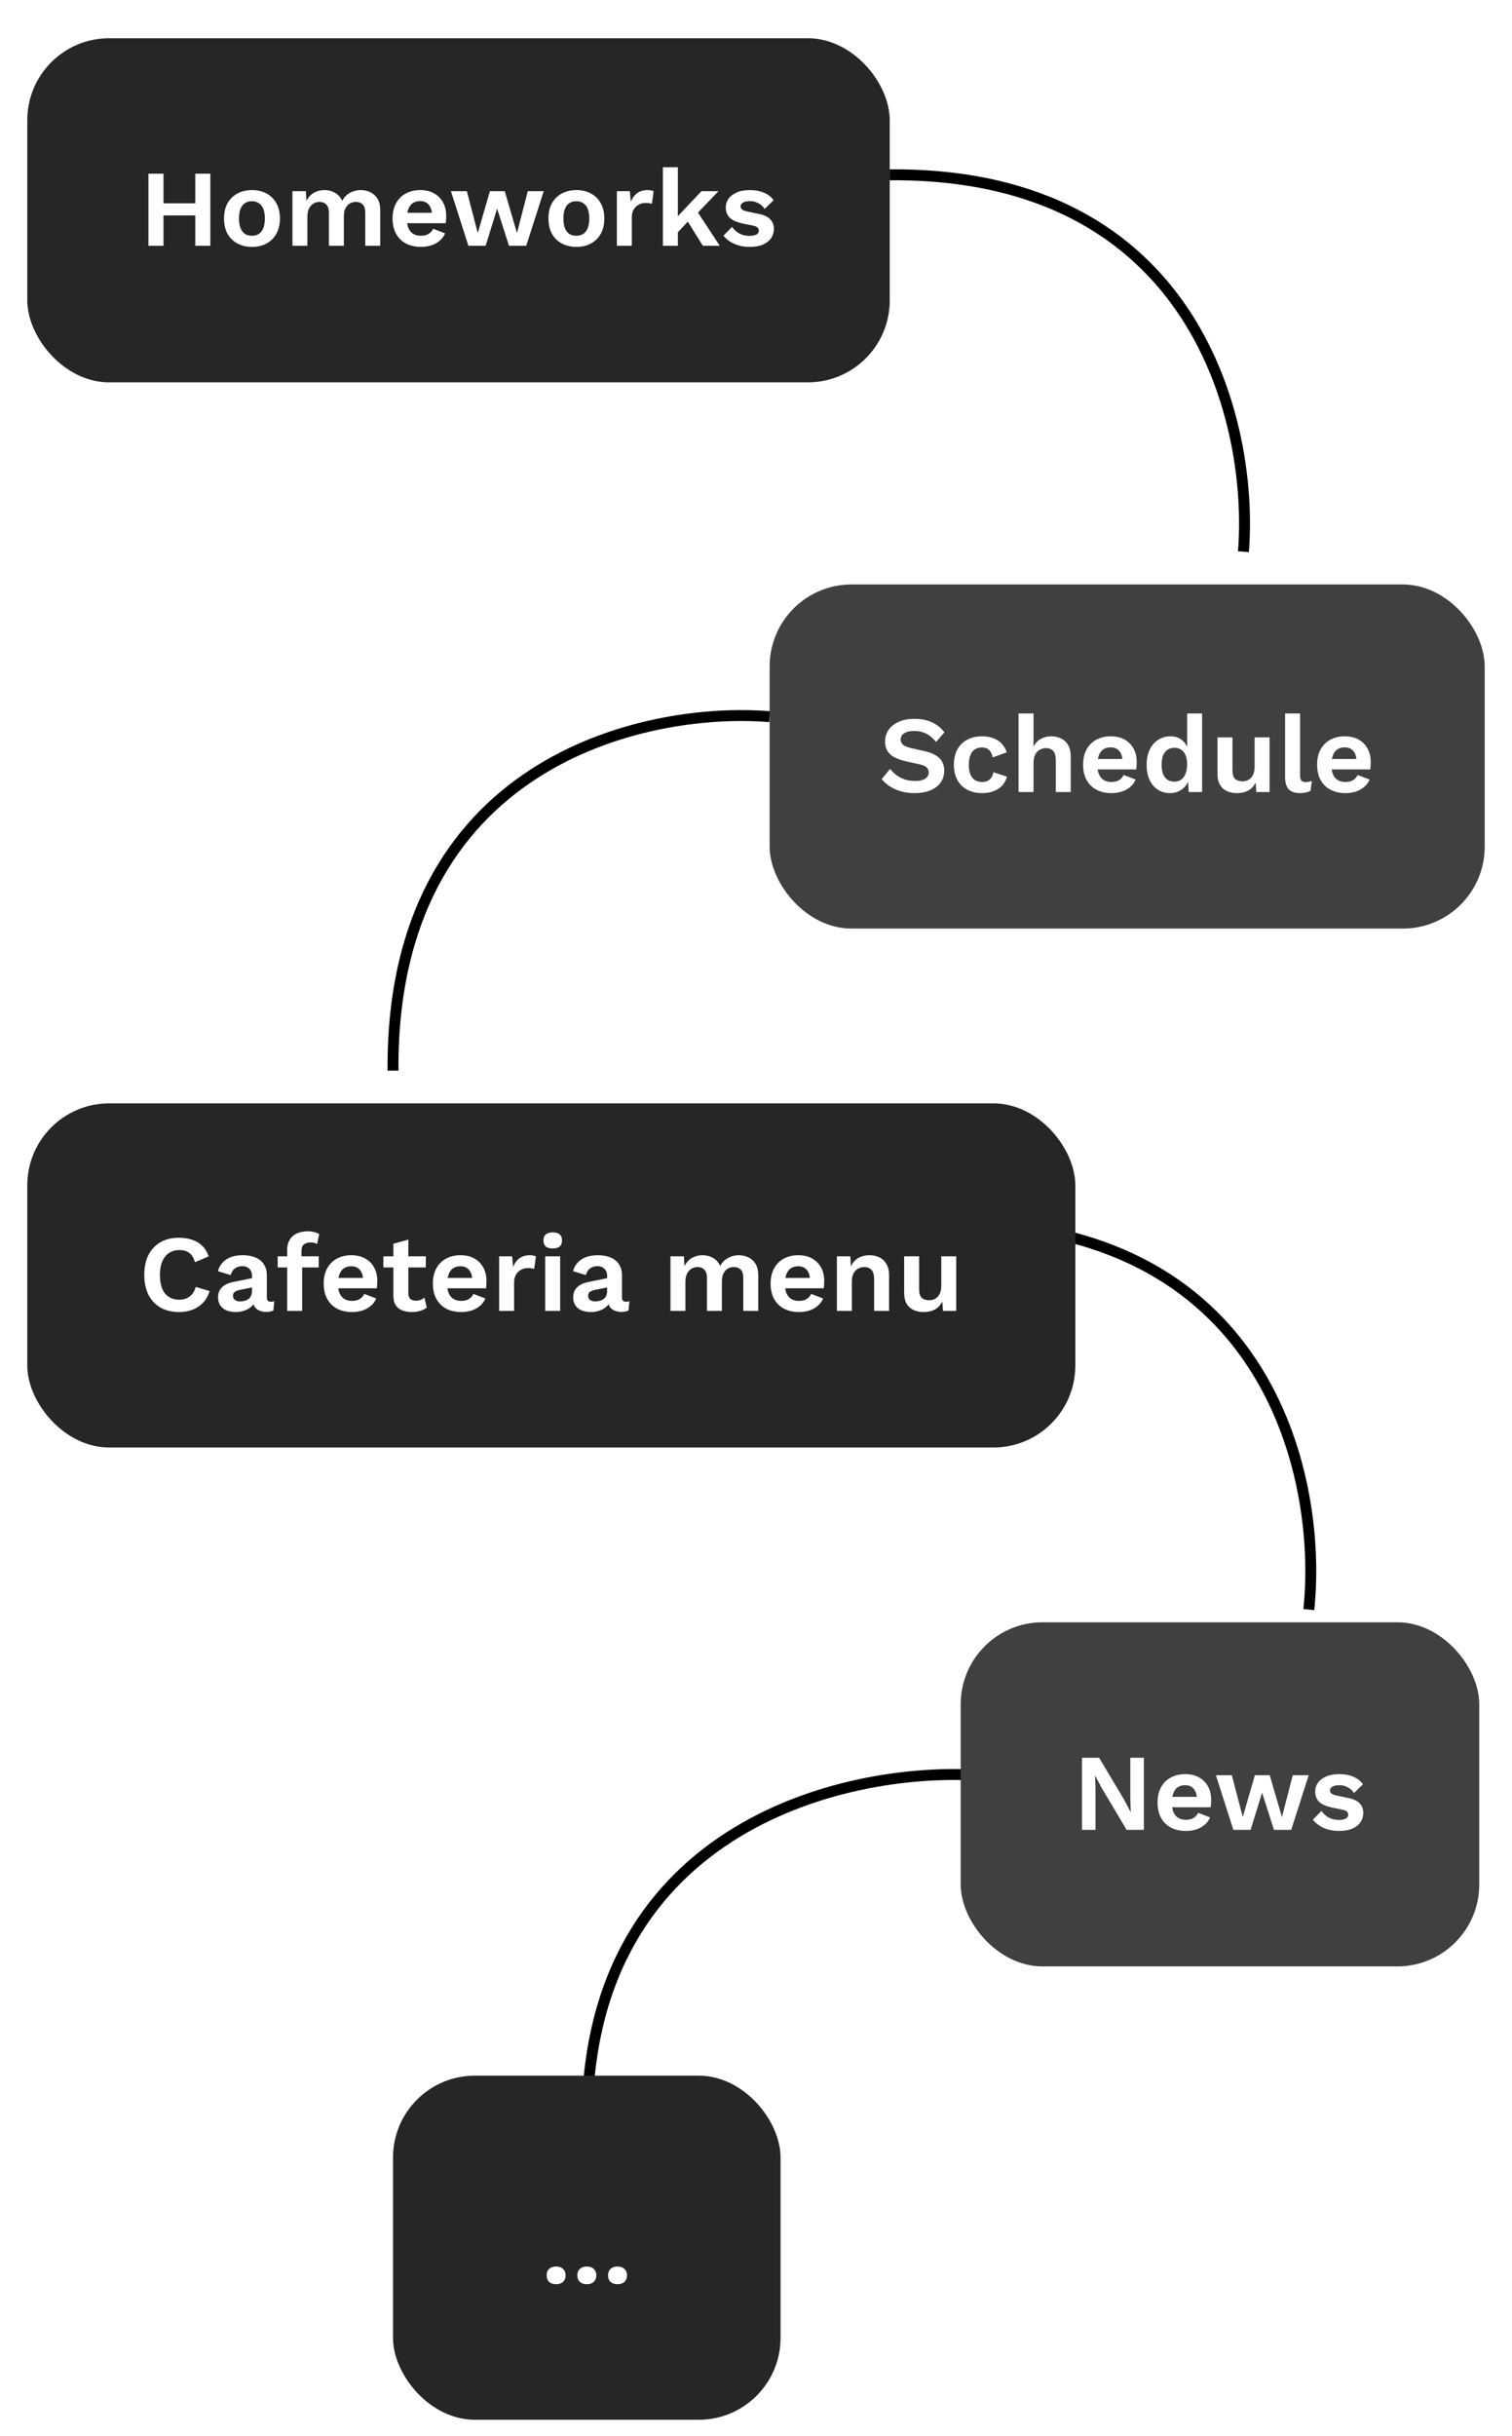 <svg width="277" height="446" viewBox="0 0 277 446" fill="none" xmlns="http://www.w3.org/2000/svg">
<path d="M163 32.003C219.329 31.585 229.669 77.827 227.798 101" stroke="black" stroke-width="2"/>
<path d="M72.003 196C71.585 139.671 117.827 129.331 141 131.202" stroke="black" stroke-width="2"/>
<path d="M176.806 224.003C233.126 225.059 242.253 271.556 239.776 294.673" stroke="black" stroke-width="2"/>
<path d="M107.567 391.041C106.145 334.729 154.486 323.543 178.835 324.989" stroke="black" stroke-width="2"/>
<g filter="url(#filter0_dd_233_84)">
<rect x="72" y="374" width="71" height="63" rx="15" fill="#262626"/>
<path d="M101.883 408.94C102.416 408.94 102.836 409.087 103.143 409.38C103.463 409.673 103.623 410.067 103.623 410.56C103.623 411.067 103.463 411.467 103.143 411.76C102.836 412.04 102.416 412.18 101.883 412.18C101.349 412.18 100.923 412.04 100.603 411.76C100.296 411.467 100.143 411.067 100.143 410.56C100.143 410.067 100.296 409.673 100.603 409.38C100.923 409.087 101.349 408.94 101.883 408.94ZM107.508 408.94C108.041 408.94 108.461 409.087 108.768 409.38C109.088 409.673 109.248 410.067 109.248 410.56C109.248 411.067 109.088 411.467 108.768 411.76C108.461 412.04 108.041 412.18 107.508 412.18C106.974 412.18 106.548 412.04 106.228 411.76C105.921 411.467 105.768 411.067 105.768 410.56C105.768 410.067 105.921 409.673 106.228 409.38C106.548 409.087 106.974 408.94 107.508 408.94ZM113.133 408.94C113.666 408.94 114.086 409.087 114.393 409.38C114.713 409.673 114.873 410.067 114.873 410.56C114.873 411.067 114.713 411.467 114.393 411.76C114.086 412.04 113.666 412.18 113.133 412.18C112.599 412.18 112.173 412.04 111.853 411.76C111.546 411.467 111.393 411.067 111.393 410.56C111.393 410.067 111.546 409.673 111.853 409.38C112.173 409.087 112.599 408.94 113.133 408.94Z" fill="white"/>
</g>
<g filter="url(#filter1_dd_233_84)">
<rect x="5" y="1" width="158" height="63" rx="15" fill="#262626"/>
<path d="M38.535 25.8V39H35.775V25.8H38.535ZM29.955 25.8V39H27.195V25.8H29.955ZM37.215 31.22V33.44H28.575V31.22H37.215ZM46.162 28.8C47.175 28.8 48.062 29.007 48.822 29.42C49.595 29.833 50.195 30.427 50.622 31.2C51.062 31.973 51.282 32.907 51.282 34C51.282 35.08 51.062 36.013 50.622 36.8C50.195 37.573 49.595 38.167 48.822 38.58C48.062 38.993 47.175 39.2 46.162 39.2C45.162 39.2 44.275 38.993 43.502 38.58C42.729 38.167 42.122 37.573 41.682 36.8C41.255 36.013 41.042 35.08 41.042 34C41.042 32.907 41.255 31.973 41.682 31.2C42.122 30.427 42.729 29.833 43.502 29.42C44.275 29.007 45.162 28.8 46.162 28.8ZM46.162 30.84C45.655 30.84 45.222 30.96 44.862 31.2C44.515 31.427 44.249 31.773 44.062 32.24C43.875 32.707 43.782 33.293 43.782 34C43.782 34.707 43.875 35.293 44.062 35.76C44.249 36.227 44.515 36.58 44.862 36.82C45.222 37.047 45.655 37.16 46.162 37.16C46.655 37.16 47.075 37.047 47.422 36.82C47.782 36.58 48.055 36.227 48.242 35.76C48.429 35.293 48.522 34.707 48.522 34C48.522 33.293 48.429 32.707 48.242 32.24C48.055 31.773 47.782 31.427 47.422 31.2C47.075 30.96 46.655 30.84 46.162 30.84ZM53.575 39V29H56.035L56.135 30.8C56.468 30.133 56.921 29.633 57.495 29.3C58.081 28.967 58.728 28.8 59.435 28.8C60.155 28.8 60.801 28.967 61.375 29.3C61.961 29.633 62.401 30.127 62.695 30.78C62.908 30.34 63.195 29.973 63.555 29.68C63.915 29.387 64.315 29.167 64.755 29.02C65.195 28.873 65.641 28.8 66.095 28.8C66.748 28.8 67.341 28.933 67.875 29.2C68.421 29.467 68.855 29.867 69.175 30.4C69.495 30.933 69.655 31.613 69.655 32.44V39H66.915V32.98C66.915 32.247 66.755 31.727 66.435 31.42C66.115 31.113 65.701 30.96 65.195 30.96C64.795 30.96 64.421 31.06 64.075 31.26C63.741 31.46 63.475 31.76 63.275 32.16C63.088 32.547 62.995 33.033 62.995 33.62V39H60.255V32.98C60.255 32.247 60.088 31.727 59.755 31.42C59.435 31.113 59.021 30.96 58.515 30.96C58.168 30.96 57.821 31.053 57.475 31.24C57.141 31.427 56.861 31.72 56.635 32.12C56.421 32.52 56.315 33.047 56.315 33.7V39H53.575ZM77.121 39.2C76.068 39.2 75.148 38.993 74.361 38.58C73.588 38.167 72.988 37.573 72.561 36.8C72.134 36.027 71.921 35.093 71.921 34C71.921 32.907 72.134 31.973 72.561 31.2C72.988 30.427 73.581 29.833 74.341 29.42C75.114 29.007 75.994 28.8 76.981 28.8C77.994 28.8 78.854 29.007 79.561 29.42C80.268 29.82 80.808 30.373 81.181 31.08C81.554 31.773 81.741 32.567 81.741 33.46C81.741 33.727 81.734 33.98 81.721 34.22C81.708 34.46 81.688 34.673 81.661 34.86H73.681V32.96H80.461L79.141 33.44C79.141 32.6 78.948 31.953 78.561 31.5C78.188 31.047 77.654 30.82 76.961 30.82C76.454 30.82 76.014 30.94 75.641 31.18C75.281 31.42 75.008 31.78 74.821 32.26C74.634 32.727 74.541 33.32 74.541 34.04C74.541 34.747 74.641 35.333 74.841 35.8C75.054 36.253 75.348 36.593 75.721 36.82C76.108 37.047 76.568 37.16 77.101 37.16C77.688 37.16 78.161 37.047 78.521 36.82C78.881 36.593 79.161 36.28 79.361 35.88L81.541 36.72C81.328 37.24 81.001 37.687 80.561 38.06C80.134 38.433 79.621 38.72 79.021 38.92C78.434 39.107 77.801 39.2 77.121 39.2ZM96.69 29H99.61L96.41 39H93.25L91.07 32.2L88.97 39H85.81L82.61 29H85.53L87.53 36.66L89.75 29H92.47L94.71 36.66L96.69 29ZM105.596 28.8C106.609 28.8 107.496 29.007 108.256 29.42C109.029 29.833 109.629 30.427 110.056 31.2C110.496 31.973 110.716 32.907 110.716 34C110.716 35.08 110.496 36.013 110.056 36.8C109.629 37.573 109.029 38.167 108.256 38.58C107.496 38.993 106.609 39.2 105.596 39.2C104.596 39.2 103.709 38.993 102.936 38.58C102.162 38.167 101.556 37.573 101.116 36.8C100.689 36.013 100.476 35.08 100.476 34C100.476 32.907 100.689 31.973 101.116 31.2C101.556 30.427 102.162 29.833 102.936 29.42C103.709 29.007 104.596 28.8 105.596 28.8ZM105.596 30.84C105.089 30.84 104.656 30.96 104.296 31.2C103.949 31.427 103.682 31.773 103.496 32.24C103.309 32.707 103.216 33.293 103.216 34C103.216 34.707 103.309 35.293 103.496 35.76C103.682 36.227 103.949 36.58 104.296 36.82C104.656 37.047 105.089 37.16 105.596 37.16C106.089 37.16 106.509 37.047 106.856 36.82C107.216 36.58 107.489 36.227 107.676 35.76C107.862 35.293 107.956 34.707 107.956 34C107.956 33.293 107.862 32.707 107.676 32.24C107.489 31.773 107.216 31.427 106.856 31.2C106.509 30.96 106.089 30.84 105.596 30.84ZM113.008 39V29H115.388L115.568 30.96C115.835 30.267 116.222 29.733 116.728 29.36C117.248 28.987 117.895 28.8 118.668 28.8C118.895 28.8 119.102 28.82 119.288 28.86C119.475 28.9 119.628 28.953 119.748 29.02L119.428 31.32C119.295 31.267 119.128 31.227 118.928 31.2C118.742 31.173 118.495 31.16 118.188 31.16C117.788 31.16 117.402 31.26 117.028 31.46C116.655 31.647 116.348 31.94 116.108 32.34C115.868 32.727 115.748 33.22 115.748 33.82V39H113.008ZM131.626 29L127.006 33.82L126.466 34.08L123.466 37.3L123.426 34.38L128.506 29H131.626ZM124.186 24.62V39H121.446V24.62H124.186ZM127.386 32.18L131.866 39H128.766L125.506 33.78L127.386 32.18ZM137.34 39.2C136.327 39.2 135.4 39.02 134.56 38.66C133.734 38.3 133.06 37.793 132.54 37.14L134.12 35.54C134.44 36.02 134.867 36.413 135.4 36.72C135.934 37.027 136.567 37.18 137.3 37.18C137.82 37.18 138.234 37.107 138.54 36.96C138.86 36.8 139.02 36.553 139.02 36.22C139.02 36.007 138.947 35.827 138.8 35.68C138.654 35.52 138.36 35.393 137.92 35.3L136.16 34.94C135 34.7 134.174 34.34 133.68 33.86C133.2 33.367 132.96 32.733 132.96 31.96C132.96 31.413 133.12 30.9 133.44 30.42C133.774 29.94 134.267 29.553 134.92 29.26C135.574 28.953 136.387 28.8 137.36 28.8C138.36 28.8 139.227 28.96 139.96 29.28C140.707 29.587 141.294 30.047 141.72 30.66L140.08 32.26C139.787 31.793 139.4 31.44 138.92 31.2C138.454 30.947 137.96 30.82 137.44 30.82C137.067 30.82 136.747 30.86 136.48 30.94C136.214 31.02 136.014 31.133 135.88 31.28C135.747 31.413 135.68 31.587 135.68 31.8C135.68 32.013 135.774 32.2 135.96 32.36C136.147 32.507 136.487 32.633 136.98 32.74L139.02 33.16C140.007 33.36 140.714 33.7 141.14 34.18C141.567 34.647 141.78 35.213 141.78 35.88C141.78 36.52 141.607 37.093 141.26 37.6C140.927 38.093 140.427 38.487 139.76 38.78C139.107 39.06 138.3 39.2 137.34 39.2Z" fill="white"/>
</g>
<g filter="url(#filter2_dd_233_84)">
<rect x="141" y="101" width="131" height="63" rx="15" fill="#404040"/>
<path d="M167.542 125.6C168.742 125.6 169.795 125.807 170.702 126.22C171.609 126.633 172.382 127.247 173.022 128.06L171.482 129.84C170.935 129.147 170.335 128.64 169.682 128.32C169.042 127.987 168.295 127.82 167.442 127.82C166.882 127.82 166.415 127.893 166.042 128.04C165.682 128.187 165.415 128.38 165.242 128.62C165.082 128.86 165.002 129.127 165.002 129.42C165.002 129.78 165.142 130.087 165.422 130.34C165.702 130.58 166.182 130.78 166.862 130.94L169.322 131.5C170.629 131.793 171.562 132.233 172.122 132.82C172.695 133.393 172.982 134.14 172.982 135.06C172.982 135.927 172.755 136.673 172.302 137.3C171.849 137.913 171.215 138.387 170.402 138.72C169.589 139.04 168.655 139.2 167.602 139.2C166.682 139.2 165.835 139.093 165.062 138.88C164.302 138.653 163.622 138.347 163.022 137.96C162.422 137.573 161.922 137.127 161.522 136.62L163.082 134.76C163.389 135.187 163.769 135.567 164.222 135.9C164.675 136.233 165.189 136.5 165.762 136.7C166.349 136.887 166.962 136.98 167.602 136.98C168.149 136.98 168.609 136.92 168.982 136.8C169.369 136.667 169.655 136.487 169.842 136.26C170.042 136.02 170.142 135.733 170.142 135.4C170.142 135.053 170.022 134.76 169.782 134.52C169.555 134.267 169.129 134.073 168.502 133.94L165.822 133.34C165.049 133.153 164.382 132.913 163.822 132.62C163.275 132.313 162.855 131.927 162.562 131.46C162.282 130.98 162.142 130.413 162.142 129.76C162.142 128.973 162.355 128.267 162.782 127.64C163.209 127.013 163.822 126.52 164.622 126.16C165.435 125.787 166.409 125.6 167.542 125.6ZM179.853 128.8C180.746 128.8 181.5 128.933 182.113 129.2C182.74 129.453 183.24 129.807 183.613 130.26C184 130.7 184.273 131.193 184.433 131.74L181.873 132.66C181.74 132.06 181.513 131.607 181.193 131.3C180.873 130.993 180.44 130.84 179.893 130.84C179.386 130.84 178.953 130.96 178.593 131.2C178.233 131.427 177.96 131.78 177.773 132.26C177.586 132.727 177.493 133.313 177.493 134.02C177.493 134.727 177.586 135.313 177.773 135.78C177.973 136.247 178.253 136.593 178.613 136.82C178.986 137.047 179.42 137.16 179.913 137.16C180.313 137.16 180.653 137.093 180.933 136.96C181.213 136.813 181.44 136.607 181.613 136.34C181.8 136.073 181.926 135.753 181.993 135.38L184.473 136.18C184.326 136.78 184.053 137.307 183.653 137.76C183.253 138.213 182.74 138.567 182.113 138.82C181.486 139.073 180.76 139.2 179.933 139.2C178.906 139.2 178 138.993 177.213 138.58C176.426 138.167 175.82 137.573 175.393 136.8C174.966 136.027 174.753 135.093 174.753 134C174.753 132.907 174.966 131.973 175.393 131.2C175.82 130.427 176.42 129.833 177.193 129.42C177.966 129.007 178.853 128.8 179.853 128.8ZM186.602 139V124.62H189.342V130.7C189.662 130.06 190.102 129.587 190.662 129.28C191.222 128.96 191.855 128.8 192.562 128.8C193.255 128.8 193.869 128.933 194.402 129.2C194.949 129.467 195.375 129.873 195.682 130.42C196.002 130.953 196.162 131.627 196.162 132.44V139H193.422V133.24C193.422 132.373 193.255 131.78 192.922 131.46C192.589 131.127 192.162 130.96 191.642 130.96C191.255 130.96 190.882 131.053 190.522 131.24C190.175 131.413 189.889 131.707 189.662 132.12C189.449 132.52 189.342 133.053 189.342 133.72V139H186.602ZM203.625 139.2C202.572 139.2 201.652 138.993 200.865 138.58C200.092 138.167 199.492 137.573 199.065 136.8C198.638 136.027 198.425 135.093 198.425 134C198.425 132.907 198.638 131.973 199.065 131.2C199.492 130.427 200.085 129.833 200.845 129.42C201.618 129.007 202.498 128.8 203.485 128.8C204.498 128.8 205.358 129.007 206.065 129.42C206.772 129.82 207.312 130.373 207.685 131.08C208.058 131.773 208.245 132.567 208.245 133.46C208.245 133.727 208.238 133.98 208.225 134.22C208.212 134.46 208.192 134.673 208.165 134.86H200.185V132.96H206.965L205.645 133.44C205.645 132.6 205.452 131.953 205.065 131.5C204.692 131.047 204.158 130.82 203.465 130.82C202.958 130.82 202.518 130.94 202.145 131.18C201.785 131.42 201.512 131.78 201.325 132.26C201.138 132.727 201.045 133.32 201.045 134.04C201.045 134.747 201.145 135.333 201.345 135.8C201.558 136.253 201.852 136.593 202.225 136.82C202.612 137.047 203.072 137.16 203.605 137.16C204.192 137.16 204.665 137.047 205.025 136.82C205.385 136.593 205.665 136.28 205.865 135.88L208.045 136.72C207.832 137.24 207.505 137.687 207.065 138.06C206.638 138.433 206.125 138.72 205.525 138.92C204.938 139.107 204.305 139.2 203.625 139.2ZM214.347 139.2C213.52 139.2 212.78 138.993 212.127 138.58C211.487 138.167 210.98 137.573 210.607 136.8C210.247 136.027 210.067 135.1 210.067 134.02C210.067 132.913 210.26 131.973 210.647 131.2C211.034 130.413 211.554 129.82 212.207 129.42C212.874 129.007 213.62 128.8 214.447 128.8C215.327 128.8 216.054 129.053 216.627 129.56C217.2 130.067 217.574 130.72 217.747 131.52L217.487 131.84V124.62H220.227V139H217.767L217.587 135.96L217.927 136.12C217.834 136.747 217.62 137.293 217.287 137.76C216.954 138.213 216.534 138.567 216.027 138.82C215.52 139.073 214.96 139.2 214.347 139.2ZM215.147 137.1C215.627 137.1 216.04 136.98 216.387 136.74C216.734 136.487 217 136.12 217.187 135.64C217.387 135.16 217.487 134.587 217.487 133.92C217.487 133.28 217.394 132.74 217.207 132.3C217.02 131.847 216.754 131.5 216.407 131.26C216.06 131.02 215.654 130.9 215.187 130.9C214.44 130.9 213.854 131.167 213.427 131.7C213.014 132.22 212.807 132.987 212.807 134C212.807 135.013 213.014 135.787 213.427 136.32C213.84 136.84 214.414 137.1 215.147 137.1ZM226.586 139.2C225.919 139.2 225.319 139.08 224.786 138.84C224.253 138.6 223.826 138.22 223.506 137.7C223.199 137.167 223.046 136.48 223.046 135.64V129H225.786V134.98C225.786 135.753 225.946 136.293 226.266 136.6C226.586 136.893 227.046 137.04 227.646 137.04C227.926 137.04 228.199 136.993 228.466 136.9C228.733 136.793 228.966 136.633 229.166 136.42C229.379 136.207 229.546 135.933 229.666 135.6C229.786 135.253 229.846 134.847 229.846 134.38V129H232.586V139H230.146L230.046 137.26C229.713 137.927 229.253 138.42 228.666 138.74C228.093 139.047 227.399 139.2 226.586 139.2ZM238.169 124.62V135.92C238.169 136.387 238.249 136.713 238.409 136.9C238.569 137.087 238.836 137.18 239.209 137.18C239.436 137.18 239.623 137.167 239.769 137.14C239.916 137.1 240.103 137.047 240.329 136.98L240.089 138.78C239.863 138.913 239.576 139.013 239.229 139.08C238.896 139.16 238.563 139.2 238.229 139.2C237.256 139.2 236.543 138.967 236.089 138.5C235.649 138.02 235.429 137.26 235.429 136.22V124.62H238.169ZM246.496 139.2C245.443 139.2 244.523 138.993 243.736 138.58C242.963 138.167 242.363 137.573 241.936 136.8C241.509 136.027 241.296 135.093 241.296 134C241.296 132.907 241.509 131.973 241.936 131.2C242.363 130.427 242.956 129.833 243.716 129.42C244.489 129.007 245.369 128.8 246.356 128.8C247.369 128.8 248.229 129.007 248.936 129.42C249.643 129.82 250.183 130.373 250.556 131.08C250.929 131.773 251.116 132.567 251.116 133.46C251.116 133.727 251.109 133.98 251.096 134.22C251.083 134.46 251.063 134.673 251.036 134.86H243.056V132.96H249.836L248.516 133.44C248.516 132.6 248.323 131.953 247.936 131.5C247.563 131.047 247.029 130.82 246.336 130.82C245.829 130.82 245.389 130.94 245.016 131.18C244.656 131.42 244.383 131.78 244.196 132.26C244.009 132.727 243.916 133.32 243.916 134.04C243.916 134.747 244.016 135.333 244.216 135.8C244.429 136.253 244.723 136.593 245.096 136.82C245.483 137.047 245.943 137.16 246.476 137.16C247.063 137.16 247.536 137.047 247.896 136.82C248.256 136.593 248.536 136.28 248.736 135.88L250.916 136.72C250.703 137.24 250.376 137.687 249.936 138.06C249.509 138.433 248.996 138.72 248.396 138.92C247.809 139.107 247.176 139.2 246.496 139.2Z" fill="white"/>
</g>
<g filter="url(#filter3_dd_233_84)">
<rect x="176" y="291" width="95" height="63" rx="15" fill="#404040"/>
<path d="M209.558 315.8V329H206.398L201.778 321.24L200.638 319.08H200.618L200.698 321.36V329H198.218V315.8H201.358L205.978 323.54L207.118 325.72H207.158L207.078 323.44V315.8H209.558ZM217.266 329.2C216.212 329.2 215.292 328.993 214.506 328.58C213.732 328.167 213.132 327.573 212.706 326.8C212.279 326.027 212.066 325.093 212.066 324C212.066 322.907 212.279 321.973 212.706 321.2C213.132 320.427 213.726 319.833 214.486 319.42C215.259 319.007 216.139 318.8 217.126 318.8C218.139 318.8 218.999 319.007 219.706 319.42C220.412 319.82 220.952 320.373 221.326 321.08C221.699 321.773 221.886 322.567 221.886 323.46C221.886 323.727 221.879 323.98 221.866 324.22C221.852 324.46 221.832 324.673 221.806 324.86H213.826V322.96H220.606L219.286 323.44C219.286 322.6 219.092 321.953 218.706 321.5C218.332 321.047 217.799 320.82 217.106 320.82C216.599 320.82 216.159 320.94 215.786 321.18C215.426 321.42 215.152 321.78 214.966 322.26C214.779 322.727 214.686 323.32 214.686 324.04C214.686 324.747 214.786 325.333 214.986 325.8C215.199 326.253 215.492 326.593 215.866 326.82C216.252 327.047 216.712 327.16 217.246 327.16C217.832 327.16 218.306 327.047 218.666 326.82C219.026 326.593 219.306 326.28 219.506 325.88L221.686 326.72C221.472 327.24 221.146 327.687 220.706 328.06C220.279 328.433 219.766 328.72 219.166 328.92C218.579 329.107 217.946 329.2 217.266 329.2ZM236.834 319H239.754L236.554 329H233.394L231.214 322.2L229.114 329H225.954L222.754 319H225.674L227.674 326.66L229.894 319H232.614L234.854 326.66L236.834 319ZM245.317 329.2C244.304 329.2 243.377 329.02 242.537 328.66C241.71 328.3 241.037 327.793 240.517 327.14L242.097 325.54C242.417 326.02 242.844 326.413 243.377 326.72C243.91 327.027 244.544 327.18 245.277 327.18C245.797 327.18 246.21 327.107 246.517 326.96C246.837 326.8 246.997 326.553 246.997 326.22C246.997 326.007 246.924 325.827 246.777 325.68C246.63 325.52 246.337 325.393 245.897 325.3L244.137 324.94C242.977 324.7 242.15 324.34 241.657 323.86C241.177 323.367 240.937 322.733 240.937 321.96C240.937 321.413 241.097 320.9 241.417 320.42C241.75 319.94 242.244 319.553 242.897 319.26C243.55 318.953 244.364 318.8 245.337 318.8C246.337 318.8 247.204 318.96 247.937 319.28C248.684 319.587 249.27 320.047 249.697 320.66L248.057 322.26C247.764 321.793 247.377 321.44 246.897 321.2C246.43 320.947 245.937 320.82 245.417 320.82C245.044 320.82 244.724 320.86 244.457 320.94C244.19 321.02 243.99 321.133 243.857 321.28C243.724 321.413 243.657 321.587 243.657 321.8C243.657 322.013 243.75 322.2 243.937 322.36C244.124 322.507 244.464 322.633 244.957 322.74L246.997 323.16C247.984 323.36 248.69 323.7 249.117 324.18C249.544 324.647 249.757 325.213 249.757 325.88C249.757 326.52 249.584 327.093 249.237 327.6C248.904 328.093 248.404 328.487 247.737 328.78C247.084 329.06 246.277 329.2 245.317 329.2Z" fill="white"/>
</g>
<g filter="url(#filter4_dd_233_84)">
<rect x="5" y="196" width="192" height="63" rx="15" fill="#262626"/>
<path d="M38.395 230.36C38.142 231.213 37.742 231.927 37.195 232.5C36.648 233.073 36.002 233.5 35.255 233.78C34.508 234.06 33.688 234.2 32.795 234.2C31.488 234.2 30.355 233.927 29.395 233.38C28.448 232.833 27.715 232.053 27.195 231.04C26.688 230.027 26.435 228.813 26.435 227.4C26.435 225.987 26.688 224.773 27.195 223.76C27.715 222.747 28.448 221.967 29.395 221.42C30.355 220.873 31.475 220.6 32.755 220.6C33.662 220.6 34.482 220.727 35.215 220.98C35.948 221.22 36.568 221.593 37.075 222.1C37.595 222.607 37.975 223.247 38.215 224.02L35.715 225.08C35.488 224.28 35.142 223.713 34.675 223.38C34.208 223.033 33.608 222.86 32.875 222.86C32.155 222.86 31.522 223.033 30.975 223.38C30.442 223.727 30.028 224.24 29.735 224.92C29.442 225.587 29.295 226.413 29.295 227.4C29.295 228.373 29.428 229.2 29.695 229.88C29.975 230.56 30.382 231.073 30.915 231.42C31.448 231.767 32.102 231.94 32.875 231.94C33.595 231.94 34.215 231.747 34.735 231.36C35.268 230.973 35.642 230.387 35.855 229.6L38.395 230.36ZM46.167 227.62C46.167 227.047 46.001 226.6 45.667 226.28C45.347 225.96 44.921 225.8 44.387 225.8C43.894 225.8 43.461 225.927 43.087 226.18C42.714 226.433 42.441 226.853 42.267 227.44L39.927 226.72C40.154 225.84 40.647 225.133 41.407 224.6C42.181 224.067 43.214 223.8 44.507 223.8C45.387 223.8 46.154 223.94 46.807 224.22C47.461 224.487 47.967 224.893 48.327 225.44C48.701 225.987 48.887 226.673 48.887 227.5V231.56C48.887 232.067 49.127 232.32 49.607 232.32C49.834 232.32 50.047 232.287 50.247 232.22L50.087 233.92C49.741 234.093 49.307 234.18 48.787 234.18C48.321 234.18 47.901 234.1 47.527 233.94C47.154 233.78 46.861 233.54 46.647 233.22C46.434 232.887 46.327 232.473 46.327 231.98V231.9L46.807 231.82C46.727 232.327 46.507 232.76 46.147 233.12C45.787 233.467 45.347 233.733 44.827 233.92C44.321 234.107 43.794 234.2 43.247 234.2C42.567 234.2 41.981 234.1 41.487 233.9C40.994 233.687 40.614 233.38 40.347 232.98C40.081 232.58 39.947 232.087 39.947 231.5C39.947 230.753 40.187 230.147 40.667 229.68C41.147 229.2 41.834 228.873 42.727 228.7L46.487 227.94L46.467 229.64L44.067 230.12C43.614 230.213 43.267 230.34 43.027 230.5C42.801 230.647 42.687 230.893 42.687 231.24C42.687 231.573 42.807 231.827 43.047 232C43.301 232.173 43.601 232.26 43.947 232.26C44.227 232.26 44.501 232.227 44.767 232.16C45.034 232.093 45.274 231.987 45.487 231.84C45.701 231.693 45.867 231.493 45.987 231.24C46.107 230.987 46.167 230.68 46.167 230.32V227.62ZM56.353 219.42C56.82 219.42 57.24 219.473 57.613 219.58C58 219.673 58.286 219.793 58.473 219.94L58.093 221.76C57.947 221.667 57.78 221.593 57.593 221.54C57.407 221.487 57.187 221.46 56.933 221.46C56.413 221.46 56 221.58 55.693 221.82C55.386 222.047 55.233 222.44 55.233 223V224.38L55.353 224.92V234H52.613V222.8C52.613 222.24 52.706 221.747 52.893 221.32C53.08 220.893 53.34 220.54 53.673 220.26C54.007 219.98 54.4 219.773 54.853 219.64C55.32 219.493 55.82 219.42 56.353 219.42ZM58.393 224V226.04H50.873V224H58.393ZM64.502 234.2C63.449 234.2 62.529 233.993 61.742 233.58C60.968 233.167 60.368 232.573 59.942 231.8C59.515 231.027 59.302 230.093 59.302 229C59.302 227.907 59.515 226.973 59.942 226.2C60.368 225.427 60.962 224.833 61.722 224.42C62.495 224.007 63.375 223.8 64.362 223.8C65.375 223.8 66.235 224.007 66.942 224.42C67.648 224.82 68.189 225.373 68.562 226.08C68.935 226.773 69.122 227.567 69.122 228.46C69.122 228.727 69.115 228.98 69.102 229.22C69.088 229.46 69.069 229.673 69.042 229.86H61.062V227.96H67.842L66.522 228.44C66.522 227.6 66.329 226.953 65.942 226.5C65.569 226.047 65.035 225.82 64.342 225.82C63.835 225.82 63.395 225.94 63.022 226.18C62.662 226.42 62.389 226.78 62.202 227.26C62.015 227.727 61.922 228.32 61.922 229.04C61.922 229.747 62.022 230.333 62.222 230.8C62.435 231.253 62.728 231.593 63.102 231.82C63.489 232.047 63.949 232.16 64.482 232.16C65.069 232.16 65.542 232.047 65.902 231.82C66.262 231.593 66.542 231.28 66.742 230.88L68.922 231.72C68.709 232.24 68.382 232.687 67.942 233.06C67.515 233.433 67.002 233.72 66.402 233.92C65.815 234.107 65.182 234.2 64.502 234.2ZM74.808 220.94V230.74C74.808 231.22 74.928 231.573 75.168 231.8C75.421 232.013 75.761 232.12 76.188 232.12C76.522 232.12 76.815 232.073 77.068 231.98C77.322 231.873 77.548 231.733 77.748 231.56L78.188 233.38C77.868 233.633 77.468 233.833 76.988 233.98C76.508 234.127 76.001 234.2 75.468 234.2C74.802 234.2 74.208 234.1 73.688 233.9C73.181 233.7 72.781 233.38 72.488 232.94C72.208 232.5 72.068 231.913 72.068 231.18V221.7L74.808 220.94ZM78.008 224V226.04H70.228V224H78.008ZM84.502 234.2C83.448 234.2 82.528 233.993 81.742 233.58C80.969 233.167 80.368 232.573 79.942 231.8C79.515 231.027 79.302 230.093 79.302 229C79.302 227.907 79.515 226.973 79.942 226.2C80.368 225.427 80.962 224.833 81.722 224.42C82.495 224.007 83.375 223.8 84.362 223.8C85.375 223.8 86.235 224.007 86.942 224.42C87.648 224.82 88.189 225.373 88.562 226.08C88.935 226.773 89.122 227.567 89.122 228.46C89.122 228.727 89.115 228.98 89.102 229.22C89.088 229.46 89.069 229.673 89.042 229.86H81.062V227.96H87.842L86.522 228.44C86.522 227.6 86.329 226.953 85.942 226.5C85.569 226.047 85.035 225.82 84.342 225.82C83.835 225.82 83.395 225.94 83.022 226.18C82.662 226.42 82.388 226.78 82.202 227.26C82.015 227.727 81.922 228.32 81.922 229.04C81.922 229.747 82.022 230.333 82.222 230.8C82.435 231.253 82.728 231.593 83.102 231.82C83.489 232.047 83.948 232.16 84.482 232.16C85.069 232.16 85.542 232.047 85.902 231.82C86.262 231.593 86.542 231.28 86.742 230.88L88.922 231.72C88.709 232.24 88.382 232.687 87.942 233.06C87.515 233.433 87.002 233.72 86.402 233.92C85.815 234.107 85.182 234.2 84.502 234.2ZM91.444 234V224H93.824L94.004 225.96C94.271 225.267 94.657 224.733 95.164 224.36C95.684 223.987 96.331 223.8 97.104 223.8C97.331 223.8 97.537 223.82 97.724 223.86C97.911 223.9 98.064 223.953 98.184 224.02L97.864 226.32C97.731 226.267 97.564 226.227 97.364 226.2C97.177 226.173 96.931 226.16 96.624 226.16C96.224 226.16 95.837 226.26 95.464 226.46C95.091 226.647 94.784 226.94 94.544 227.34C94.304 227.727 94.184 228.22 94.184 228.82V234H91.444ZM101.261 222.56C100.688 222.56 100.261 222.44 99.981 222.2C99.701 221.947 99.561 221.58 99.561 221.1C99.561 220.607 99.701 220.24 99.981 220C100.261 219.747 100.688 219.62 101.261 219.62C101.835 219.62 102.261 219.747 102.541 220C102.821 220.24 102.961 220.607 102.961 221.1C102.961 221.58 102.821 221.947 102.541 222.2C102.261 222.44 101.835 222.56 101.261 222.56ZM102.621 224V234H99.881V224H102.621ZM111.226 227.62C111.226 227.047 111.059 226.6 110.726 226.28C110.406 225.96 109.979 225.8 109.446 225.8C108.953 225.8 108.519 225.927 108.146 226.18C107.773 226.433 107.499 226.853 107.326 227.44L104.986 226.72C105.213 225.84 105.706 225.133 106.466 224.6C107.239 224.067 108.273 223.8 109.566 223.8C110.446 223.8 111.213 223.94 111.866 224.22C112.519 224.487 113.026 224.893 113.386 225.44C113.759 225.987 113.946 226.673 113.946 227.5V231.56C113.946 232.067 114.186 232.32 114.666 232.32C114.893 232.32 115.106 232.287 115.306 232.22L115.146 233.92C114.799 234.093 114.366 234.18 113.846 234.18C113.379 234.18 112.959 234.1 112.586 233.94C112.213 233.78 111.919 233.54 111.706 233.22C111.493 232.887 111.386 232.473 111.386 231.98V231.9L111.866 231.82C111.786 232.327 111.566 232.76 111.206 233.12C110.846 233.467 110.406 233.733 109.886 233.92C109.379 234.107 108.853 234.2 108.306 234.2C107.626 234.2 107.039 234.1 106.546 233.9C106.053 233.687 105.673 233.38 105.406 232.98C105.139 232.58 105.006 232.087 105.006 231.5C105.006 230.753 105.246 230.147 105.726 229.68C106.206 229.2 106.893 228.873 107.786 228.7L111.546 227.94L111.526 229.64L109.126 230.12C108.673 230.213 108.326 230.34 108.086 230.5C107.859 230.647 107.746 230.893 107.746 231.24C107.746 231.573 107.866 231.827 108.106 232C108.359 232.173 108.659 232.26 109.006 232.26C109.286 232.26 109.559 232.227 109.826 232.16C110.093 232.093 110.333 231.987 110.546 231.84C110.759 231.693 110.926 231.493 111.046 231.24C111.166 230.987 111.226 230.68 111.226 230.32V227.62ZM122.831 234V224H125.291L125.391 225.8C125.724 225.133 126.177 224.633 126.751 224.3C127.337 223.967 127.984 223.8 128.691 223.8C129.411 223.8 130.057 223.967 130.631 224.3C131.217 224.633 131.657 225.127 131.951 225.78C132.164 225.34 132.451 224.973 132.811 224.68C133.171 224.387 133.571 224.167 134.011 224.02C134.451 223.873 134.897 223.8 135.351 223.8C136.004 223.8 136.597 223.933 137.131 224.2C137.677 224.467 138.111 224.867 138.431 225.4C138.751 225.933 138.911 226.613 138.911 227.44V234H136.171V227.98C136.171 227.247 136.011 226.727 135.691 226.42C135.371 226.113 134.957 225.96 134.451 225.96C134.051 225.96 133.677 226.06 133.331 226.26C132.997 226.46 132.731 226.76 132.531 227.16C132.344 227.547 132.251 228.033 132.251 228.62V234H129.511V227.98C129.511 227.247 129.344 226.727 129.011 226.42C128.691 226.113 128.277 225.96 127.771 225.96C127.424 225.96 127.077 226.053 126.731 226.24C126.397 226.427 126.117 226.72 125.891 227.12C125.677 227.52 125.571 228.047 125.571 228.7V234H122.831ZM146.377 234.2C145.324 234.2 144.404 233.993 143.617 233.58C142.844 233.167 142.244 232.573 141.817 231.8C141.39 231.027 141.177 230.093 141.177 229C141.177 227.907 141.39 226.973 141.817 226.2C142.244 225.427 142.837 224.833 143.597 224.42C144.37 224.007 145.25 223.8 146.237 223.8C147.25 223.8 148.11 224.007 148.817 224.42C149.524 224.82 150.064 225.373 150.437 226.08C150.81 226.773 150.997 227.567 150.997 228.46C150.997 228.727 150.99 228.98 150.977 229.22C150.964 229.46 150.944 229.673 150.917 229.86H142.937V227.96H149.717L148.397 228.44C148.397 227.6 148.204 226.953 147.817 226.5C147.444 226.047 146.91 225.82 146.217 225.82C145.71 225.82 145.27 225.94 144.897 226.18C144.537 226.42 144.264 226.78 144.077 227.26C143.89 227.727 143.797 228.32 143.797 229.04C143.797 229.747 143.897 230.333 144.097 230.8C144.31 231.253 144.604 231.593 144.977 231.82C145.364 232.047 145.824 232.16 146.357 232.16C146.944 232.16 147.417 232.047 147.777 231.82C148.137 231.593 148.417 231.28 148.617 230.88L150.797 231.72C150.584 232.24 150.257 232.687 149.817 233.06C149.39 233.433 148.877 233.72 148.277 233.92C147.69 234.107 147.057 234.2 146.377 234.2ZM153.319 234V224H155.779L155.939 227L155.599 226.68C155.759 226.027 156.012 225.487 156.359 225.06C156.706 224.633 157.126 224.32 157.619 224.12C158.126 223.907 158.679 223.8 159.279 223.8C159.972 223.8 160.586 223.933 161.119 224.2C161.666 224.467 162.092 224.873 162.399 225.42C162.719 225.953 162.879 226.627 162.879 227.44V234H160.139V228.22C160.139 227.367 159.972 226.78 159.639 226.46C159.306 226.127 158.872 225.96 158.339 225.96C157.966 225.96 157.599 226.053 157.239 226.24C156.892 226.413 156.606 226.7 156.379 227.1C156.166 227.5 156.059 228.033 156.059 228.7V234H153.319ZM169.182 234.2C168.515 234.2 167.915 234.08 167.382 233.84C166.848 233.6 166.422 233.22 166.102 232.7C165.795 232.167 165.642 231.48 165.642 230.64V224H168.382V229.98C168.382 230.753 168.542 231.293 168.862 231.6C169.182 231.893 169.642 232.04 170.242 232.04C170.522 232.04 170.795 231.993 171.062 231.9C171.328 231.793 171.562 231.633 171.762 231.42C171.975 231.207 172.142 230.933 172.262 230.6C172.382 230.253 172.442 229.847 172.442 229.38V224H175.182V234H172.742L172.642 232.26C172.308 232.927 171.848 233.42 171.262 233.74C170.688 234.047 169.995 234.2 169.182 234.2Z" fill="white"/>
</g>
<defs>
<filter id="filter0_dd_233_84" x="67" y="373" width="81" height="73" filterUnits="userSpaceOnUse" color-interpolation-filters="sRGB">
<feFlood flood-opacity="0" result="BackgroundImageFix"/>
<feColorMatrix in="SourceAlpha" type="matrix" values="0 0 0 0 0 0 0 0 0 0 0 0 0 0 0 0 0 0 127 0" result="hardAlpha"/>
<feMorphology radius="1" operator="erode" in="SourceAlpha" result="effect1_dropShadow_233_84"/>
<feOffset dy="2"/>
<feGaussianBlur stdDeviation="2"/>
<feColorMatrix type="matrix" values="0 0 0 0 0 0 0 0 0 0 0 0 0 0 0 0 0 0 0.06 0"/>
<feBlend mode="normal" in2="BackgroundImageFix" result="effect1_dropShadow_233_84"/>
<feColorMatrix in="SourceAlpha" type="matrix" values="0 0 0 0 0 0 0 0 0 0 0 0 0 0 0 0 0 0 127 0" result="hardAlpha"/>
<feMorphology radius="1" operator="erode" in="SourceAlpha" result="effect2_dropShadow_233_84"/>
<feOffset dy="4"/>
<feGaussianBlur stdDeviation="3"/>
<feColorMatrix type="matrix" values="0 0 0 0 0 0 0 0 0 0 0 0 0 0 0 0 0 0 0.1 0"/>
<feBlend mode="normal" in2="effect1_dropShadow_233_84" result="effect2_dropShadow_233_84"/>
<feBlend mode="normal" in="SourceGraphic" in2="effect2_dropShadow_233_84" result="shape"/>
</filter>
<filter id="filter1_dd_233_84" x="0" y="0" width="168" height="73" filterUnits="userSpaceOnUse" color-interpolation-filters="sRGB">
<feFlood flood-opacity="0" result="BackgroundImageFix"/>
<feColorMatrix in="SourceAlpha" type="matrix" values="0 0 0 0 0 0 0 0 0 0 0 0 0 0 0 0 0 0 127 0" result="hardAlpha"/>
<feMorphology radius="1" operator="erode" in="SourceAlpha" result="effect1_dropShadow_233_84"/>
<feOffset dy="2"/>
<feGaussianBlur stdDeviation="2"/>
<feColorMatrix type="matrix" values="0 0 0 0 0 0 0 0 0 0 0 0 0 0 0 0 0 0 0.06 0"/>
<feBlend mode="normal" in2="BackgroundImageFix" result="effect1_dropShadow_233_84"/>
<feColorMatrix in="SourceAlpha" type="matrix" values="0 0 0 0 0 0 0 0 0 0 0 0 0 0 0 0 0 0 127 0" result="hardAlpha"/>
<feMorphology radius="1" operator="erode" in="SourceAlpha" result="effect2_dropShadow_233_84"/>
<feOffset dy="4"/>
<feGaussianBlur stdDeviation="3"/>
<feColorMatrix type="matrix" values="0 0 0 0 0 0 0 0 0 0 0 0 0 0 0 0 0 0 0.1 0"/>
<feBlend mode="normal" in2="effect1_dropShadow_233_84" result="effect2_dropShadow_233_84"/>
<feBlend mode="normal" in="SourceGraphic" in2="effect2_dropShadow_233_84" result="shape"/>
</filter>
<filter id="filter2_dd_233_84" x="136" y="100" width="141" height="73" filterUnits="userSpaceOnUse" color-interpolation-filters="sRGB">
<feFlood flood-opacity="0" result="BackgroundImageFix"/>
<feColorMatrix in="SourceAlpha" type="matrix" values="0 0 0 0 0 0 0 0 0 0 0 0 0 0 0 0 0 0 127 0" result="hardAlpha"/>
<feMorphology radius="1" operator="erode" in="SourceAlpha" result="effect1_dropShadow_233_84"/>
<feOffset dy="2"/>
<feGaussianBlur stdDeviation="2"/>
<feColorMatrix type="matrix" values="0 0 0 0 0 0 0 0 0 0 0 0 0 0 0 0 0 0 0.06 0"/>
<feBlend mode="normal" in2="BackgroundImageFix" result="effect1_dropShadow_233_84"/>
<feColorMatrix in="SourceAlpha" type="matrix" values="0 0 0 0 0 0 0 0 0 0 0 0 0 0 0 0 0 0 127 0" result="hardAlpha"/>
<feMorphology radius="1" operator="erode" in="SourceAlpha" result="effect2_dropShadow_233_84"/>
<feOffset dy="4"/>
<feGaussianBlur stdDeviation="3"/>
<feColorMatrix type="matrix" values="0 0 0 0 0 0 0 0 0 0 0 0 0 0 0 0 0 0 0.1 0"/>
<feBlend mode="normal" in2="effect1_dropShadow_233_84" result="effect2_dropShadow_233_84"/>
<feBlend mode="normal" in="SourceGraphic" in2="effect2_dropShadow_233_84" result="shape"/>
</filter>
<filter id="filter3_dd_233_84" x="171" y="290" width="105" height="73" filterUnits="userSpaceOnUse" color-interpolation-filters="sRGB">
<feFlood flood-opacity="0" result="BackgroundImageFix"/>
<feColorMatrix in="SourceAlpha" type="matrix" values="0 0 0 0 0 0 0 0 0 0 0 0 0 0 0 0 0 0 127 0" result="hardAlpha"/>
<feMorphology radius="1" operator="erode" in="SourceAlpha" result="effect1_dropShadow_233_84"/>
<feOffset dy="2"/>
<feGaussianBlur stdDeviation="2"/>
<feColorMatrix type="matrix" values="0 0 0 0 0 0 0 0 0 0 0 0 0 0 0 0 0 0 0.06 0"/>
<feBlend mode="normal" in2="BackgroundImageFix" result="effect1_dropShadow_233_84"/>
<feColorMatrix in="SourceAlpha" type="matrix" values="0 0 0 0 0 0 0 0 0 0 0 0 0 0 0 0 0 0 127 0" result="hardAlpha"/>
<feMorphology radius="1" operator="erode" in="SourceAlpha" result="effect2_dropShadow_233_84"/>
<feOffset dy="4"/>
<feGaussianBlur stdDeviation="3"/>
<feColorMatrix type="matrix" values="0 0 0 0 0 0 0 0 0 0 0 0 0 0 0 0 0 0 0.1 0"/>
<feBlend mode="normal" in2="effect1_dropShadow_233_84" result="effect2_dropShadow_233_84"/>
<feBlend mode="normal" in="SourceGraphic" in2="effect2_dropShadow_233_84" result="shape"/>
</filter>
<filter id="filter4_dd_233_84" x="0" y="195" width="202" height="73" filterUnits="userSpaceOnUse" color-interpolation-filters="sRGB">
<feFlood flood-opacity="0" result="BackgroundImageFix"/>
<feColorMatrix in="SourceAlpha" type="matrix" values="0 0 0 0 0 0 0 0 0 0 0 0 0 0 0 0 0 0 127 0" result="hardAlpha"/>
<feMorphology radius="1" operator="erode" in="SourceAlpha" result="effect1_dropShadow_233_84"/>
<feOffset dy="2"/>
<feGaussianBlur stdDeviation="2"/>
<feColorMatrix type="matrix" values="0 0 0 0 0 0 0 0 0 0 0 0 0 0 0 0 0 0 0.06 0"/>
<feBlend mode="normal" in2="BackgroundImageFix" result="effect1_dropShadow_233_84"/>
<feColorMatrix in="SourceAlpha" type="matrix" values="0 0 0 0 0 0 0 0 0 0 0 0 0 0 0 0 0 0 127 0" result="hardAlpha"/>
<feMorphology radius="1" operator="erode" in="SourceAlpha" result="effect2_dropShadow_233_84"/>
<feOffset dy="4"/>
<feGaussianBlur stdDeviation="3"/>
<feColorMatrix type="matrix" values="0 0 0 0 0 0 0 0 0 0 0 0 0 0 0 0 0 0 0.1 0"/>
<feBlend mode="normal" in2="effect1_dropShadow_233_84" result="effect2_dropShadow_233_84"/>
<feBlend mode="normal" in="SourceGraphic" in2="effect2_dropShadow_233_84" result="shape"/>
</filter>
</defs>
</svg>
